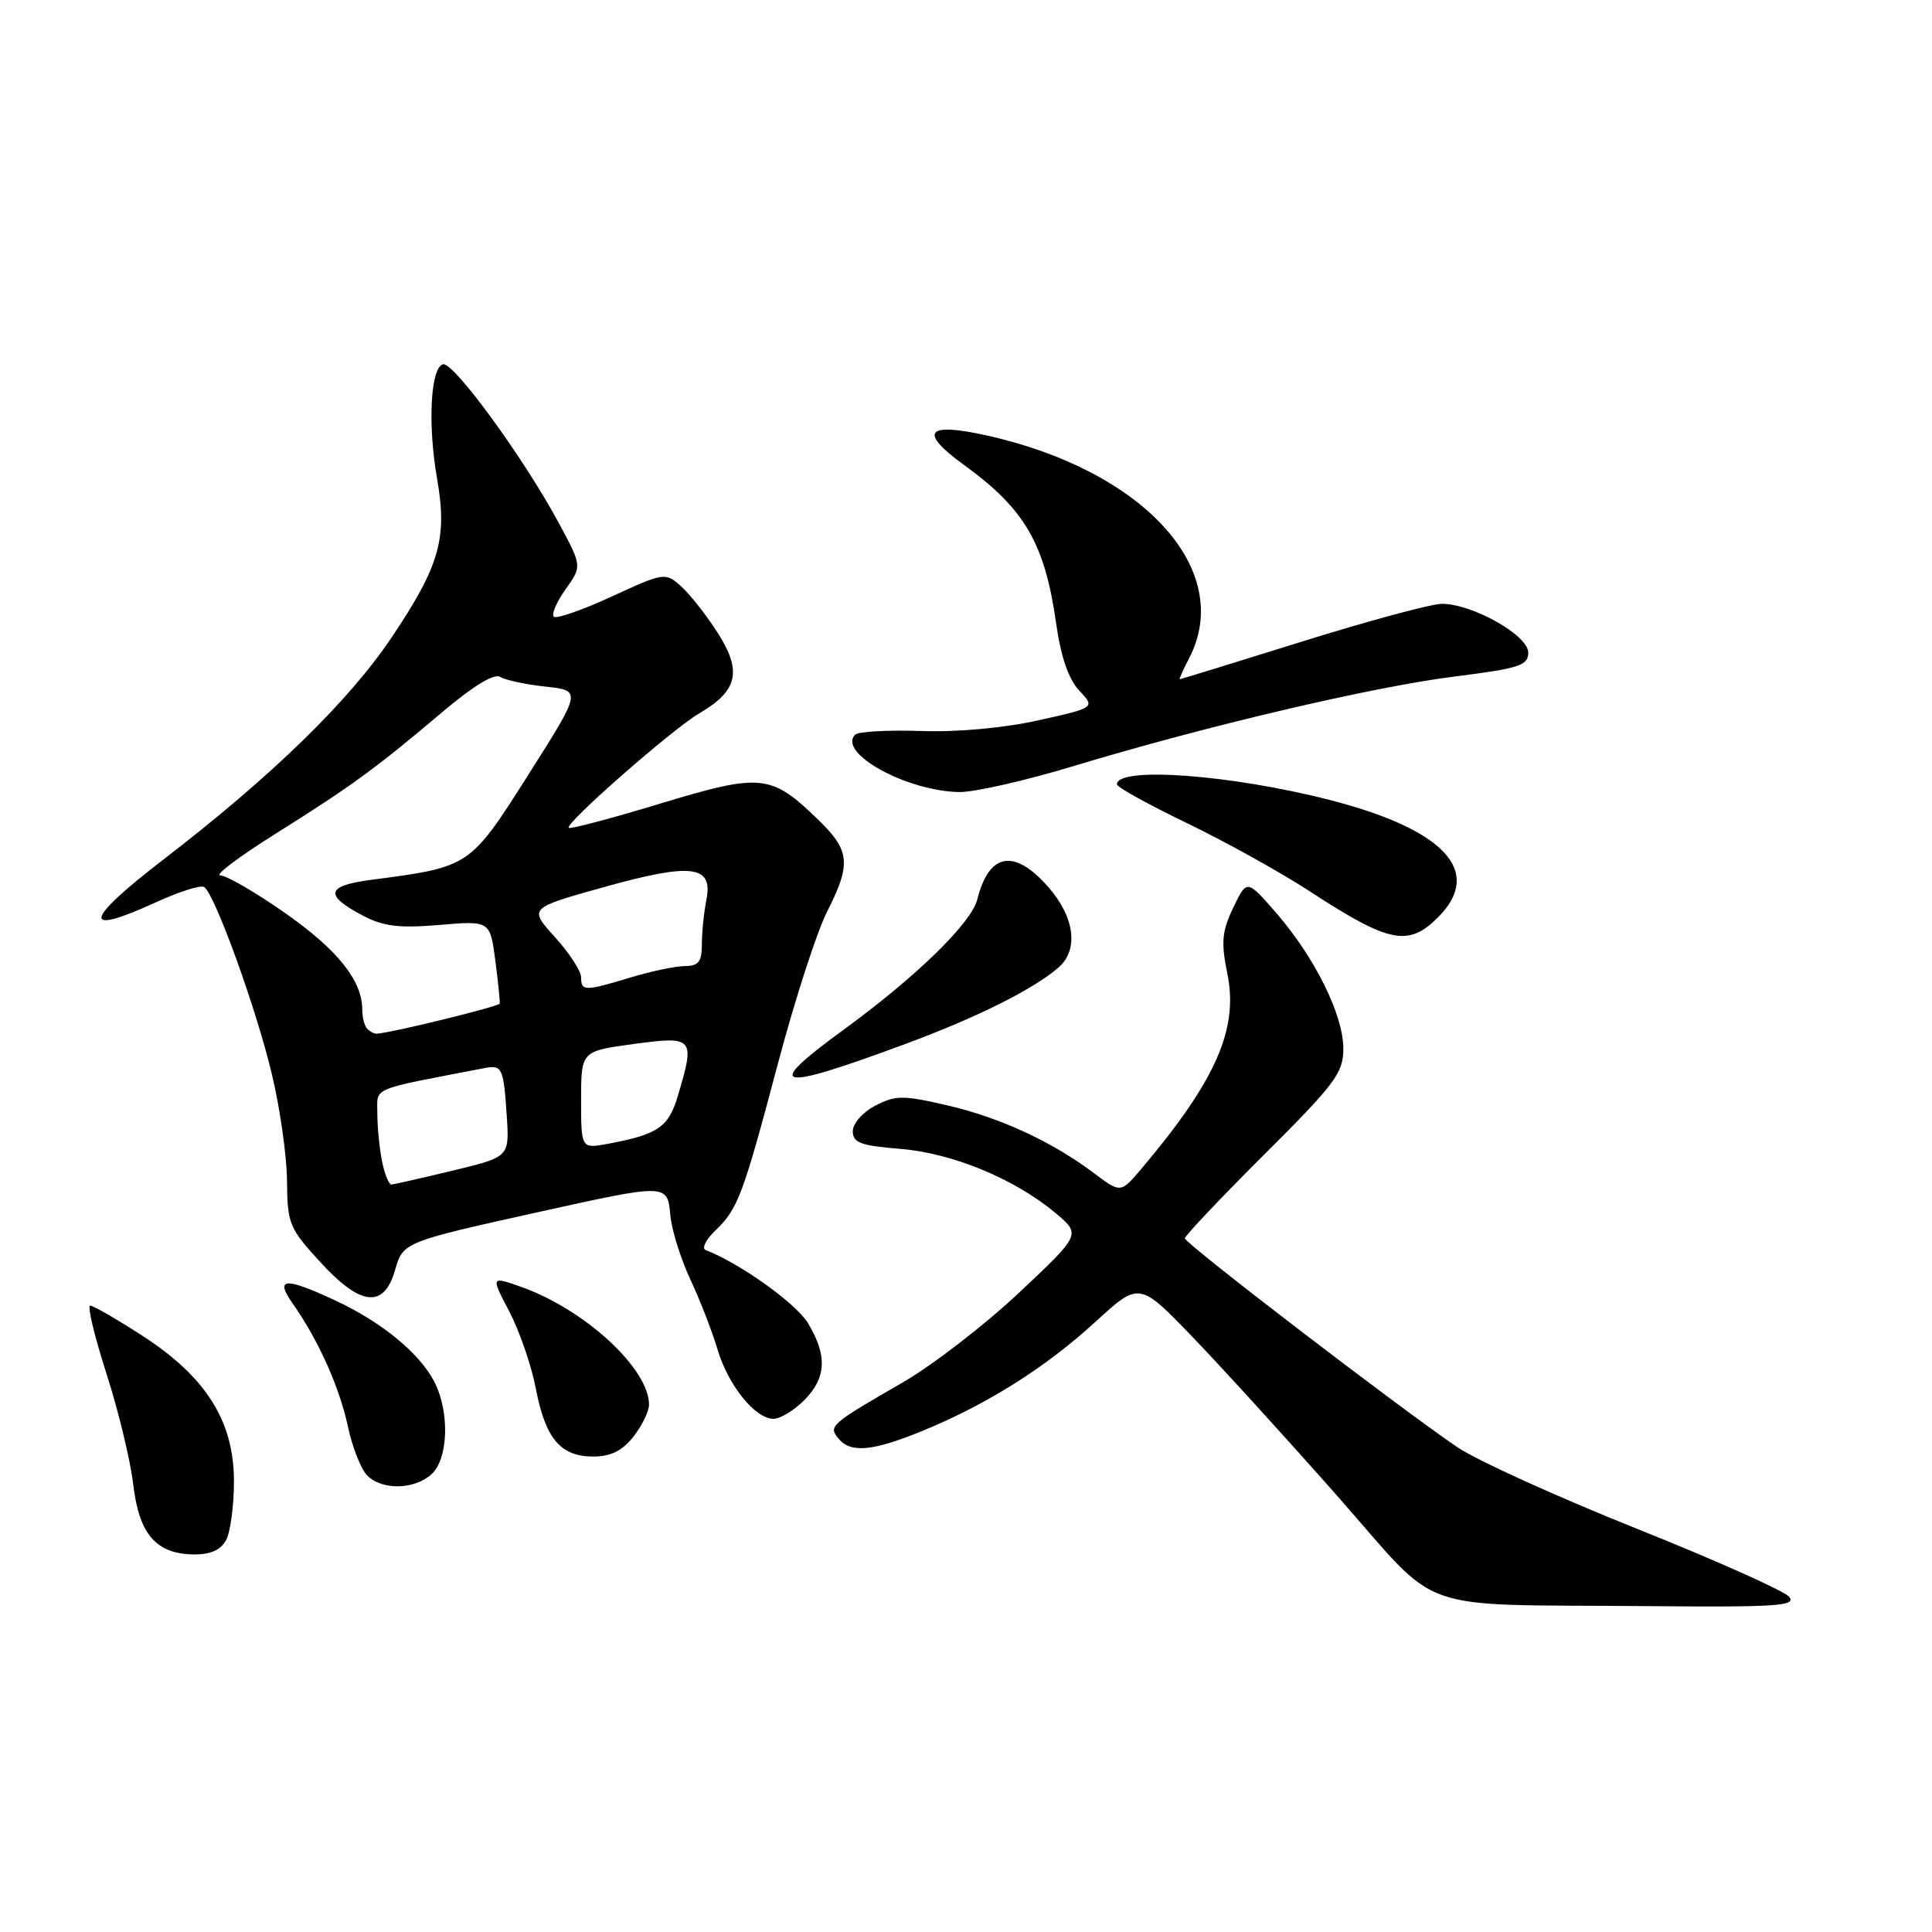 <?xml version="1.0" encoding="UTF-8" standalone="no"?>
<!DOCTYPE svg PUBLIC "-//W3C//DTD SVG 1.1//EN" "http://www.w3.org/Graphics/SVG/1.1/DTD/svg11.dtd" >
<svg xmlns="http://www.w3.org/2000/svg" xmlns:xlink="http://www.w3.org/1999/xlink" version="1.1" viewBox="0 0 256 256">
 <g >
 <path fill="currentColor"
d=" M 237.07 211.58 C 236.42 210.80 227.29 206.72 216.78 202.52 C 206.27 198.31 195.61 193.47 193.09 191.75 C 185.40 186.53 157.00 164.76 157.00 164.09 C 157.00 163.75 161.72 158.76 167.50 153.00 C 176.92 143.61 178.00 142.17 178.00 138.96 C 178.00 134.50 174.24 126.89 169.13 121.00 C 165.22 116.50 165.22 116.50 163.41 120.27 C 161.91 123.42 161.78 124.85 162.63 129.01 C 164.13 136.32 161.13 143.16 151.29 154.81 C 148.50 158.11 148.50 158.11 145.00 155.48 C 139.43 151.28 132.53 148.09 125.50 146.46 C 119.66 145.11 118.68 145.11 115.99 146.50 C 114.32 147.37 113.00 148.86 113.00 149.89 C 113.00 151.42 114.03 151.81 119.28 152.23 C 126.19 152.79 134.44 156.19 139.87 160.74 C 143.24 163.57 143.24 163.57 135.03 171.29 C 130.51 175.54 123.59 180.88 119.65 183.16 C 110.00 188.73 109.73 188.97 111.11 190.63 C 112.73 192.58 115.66 192.30 122.30 189.57 C 130.86 186.05 138.57 181.18 145.14 175.16 C 150.96 169.83 150.96 169.83 158.02 177.16 C 161.91 181.20 170.53 190.67 177.18 198.20 C 191.27 214.17 186.66 212.53 218.37 212.82 C 235.44 212.97 238.08 212.80 237.07 211.58 Z  M 29.96 204.07 C 30.53 203.00 31.00 199.49 31.00 196.26 C 31.00 188.32 27.30 182.44 18.86 176.99 C 15.47 174.79 12.36 173.00 11.95 173.00 C 11.54 173.00 12.51 177.03 14.09 181.96 C 15.68 186.88 17.28 193.51 17.65 196.68 C 18.43 203.32 20.68 205.91 25.71 205.97 C 27.89 205.99 29.26 205.38 29.96 204.07 Z  M 57.17 195.35 C 59.42 193.31 59.61 187.07 57.54 183.07 C 55.58 179.30 50.61 175.21 44.50 172.35 C 37.73 169.19 36.36 169.29 38.80 172.75 C 42.17 177.54 44.97 183.77 46.09 188.98 C 46.68 191.76 47.84 194.70 48.66 195.51 C 50.63 197.49 54.90 197.40 57.17 195.35 Z  M 83.93 190.37 C 85.07 188.92 86.00 187.00 86.00 186.12 C 85.99 181.33 77.45 173.48 69.03 170.51 C 65.03 169.10 65.03 169.10 67.50 173.81 C 68.85 176.41 70.42 180.96 70.99 183.94 C 72.25 190.59 74.27 193.00 78.58 193.00 C 80.93 193.00 82.44 192.25 83.93 190.37 Z  M 106.55 185.55 C 109.51 182.58 109.65 179.58 107.04 175.29 C 105.44 172.67 97.99 167.36 93.50 165.64 C 92.95 165.42 93.54 164.25 94.81 163.03 C 97.79 160.16 98.43 158.46 103.17 140.59 C 105.35 132.39 108.23 123.52 109.56 120.87 C 112.81 114.47 112.65 112.73 108.45 108.65 C 102.17 102.55 100.90 102.42 87.52 106.47 C 81.03 108.44 75.56 109.89 75.36 109.69 C 74.81 109.14 89.11 96.59 92.66 94.52 C 97.78 91.53 98.36 88.95 95.09 83.84 C 93.56 81.45 91.36 78.67 90.21 77.65 C 88.15 75.83 87.97 75.86 81.04 79.05 C 77.16 80.84 73.71 82.04 73.38 81.71 C 73.05 81.38 73.76 79.74 74.95 78.07 C 77.13 75.02 77.13 75.02 74.02 69.26 C 69.36 60.61 60.02 47.83 58.68 48.27 C 57.04 48.81 56.66 56.25 57.92 63.46 C 59.29 71.33 58.26 74.96 51.94 84.39 C 46.30 92.84 36.04 102.83 21.63 113.91 C 11.09 122.02 10.71 124.11 20.61 119.58 C 23.69 118.17 26.59 117.24 27.04 117.53 C 28.43 118.38 33.92 133.52 36.01 142.27 C 37.10 146.80 38.01 153.20 38.03 156.50 C 38.08 162.18 38.32 162.76 42.52 167.32 C 47.83 173.10 50.89 173.39 52.36 168.26 C 53.40 164.60 53.52 164.55 71.50 160.57 C 88.39 156.83 88.44 156.83 88.82 161.00 C 88.99 162.93 90.18 166.75 91.46 169.50 C 92.75 172.25 94.37 176.43 95.07 178.79 C 96.48 183.56 100.06 188.00 102.50 188.00 C 103.37 188.00 105.20 186.90 106.55 185.55 Z  M 120.00 138.32 C 129.45 134.82 136.91 131.10 140.25 128.21 C 142.96 125.86 142.41 121.53 138.90 117.53 C 134.38 112.39 131.05 112.98 129.49 119.20 C 128.70 122.32 121.38 129.45 111.75 136.47 C 100.97 144.32 102.73 144.72 120.00 138.32 Z  M 190.55 121.55 C 196.60 115.49 191.45 109.91 176.16 105.99 C 163.10 102.64 148.00 101.53 148.00 103.93 C 148.00 104.30 152.16 106.60 157.24 109.05 C 162.32 111.50 169.66 115.57 173.54 118.10 C 184.10 124.98 186.60 125.49 190.55 121.55 Z  M 142.25 101.51 C 159.72 96.22 181.90 91.00 192.76 89.64 C 201.35 88.56 202.50 88.18 202.50 86.46 C 202.50 84.18 195.06 79.99 191.04 80.01 C 189.64 80.02 181.31 82.27 172.52 85.01 C 163.74 87.76 156.45 90.00 156.33 90.00 C 156.22 90.00 156.76 88.76 157.55 87.25 C 163.63 75.59 151.61 62.34 130.75 57.70 C 122.69 55.91 121.69 57.22 127.75 61.62 C 135.79 67.45 138.45 72.02 139.94 82.59 C 140.57 87.04 141.59 90.00 143.01 91.51 C 145.13 93.77 145.13 93.77 137.57 95.45 C 133.01 96.47 126.84 97.03 122.04 96.86 C 117.66 96.72 113.74 96.93 113.32 97.34 C 110.91 99.76 120.13 104.84 127.12 104.95 C 129.12 104.98 135.92 103.43 142.25 101.51 Z  M 50.62 153.88 C 50.28 152.16 50.00 149.29 50.00 147.51 C 50.00 143.99 48.84 144.48 64.25 141.52 C 66.53 141.08 66.73 141.51 67.15 147.90 C 67.50 153.30 67.50 153.30 60.00 155.11 C 55.88 156.10 52.22 156.93 51.88 156.96 C 51.53 156.98 50.97 155.59 50.62 153.88 Z  M 77.00 145.75 C 77.00 139.28 77.00 139.28 84.00 138.33 C 91.95 137.26 92.13 137.48 89.81 145.23 C 88.58 149.36 87.19 150.31 80.61 151.55 C 77.00 152.22 77.00 152.22 77.00 145.75 Z  M 48.67 136.33 C 48.30 135.97 48.00 134.82 48.00 133.78 C 48.00 129.94 44.77 125.89 37.82 121.01 C 33.90 118.26 30.01 116.00 29.19 116.00 C 28.37 116.00 31.70 113.49 36.60 110.42 C 46.64 104.12 49.84 101.78 58.77 94.22 C 62.72 90.88 65.50 89.20 66.27 89.69 C 66.95 90.11 69.65 90.70 72.29 90.98 C 77.08 91.50 77.08 91.50 70.02 102.64 C 62.24 114.90 62.30 114.86 49.21 116.58 C 43.21 117.36 42.91 118.60 48.06 121.31 C 50.80 122.76 52.87 123.01 58.22 122.56 C 64.93 121.99 64.93 121.99 65.63 127.25 C 66.01 130.14 66.27 132.72 66.21 132.98 C 66.12 133.37 51.86 136.86 49.92 136.97 C 49.60 136.99 49.03 136.70 48.67 136.33 Z  M 77.00 129.50 C 77.00 128.68 75.44 126.28 73.53 124.17 C 70.06 120.33 70.06 120.33 79.94 117.57 C 91.65 114.29 94.52 114.64 93.60 119.23 C 93.27 120.89 93.00 123.54 93.00 125.12 C 93.00 127.44 92.56 128.00 90.75 128.01 C 89.51 128.02 86.29 128.69 83.59 129.51 C 77.49 131.36 77.00 131.36 77.00 129.50 Z "/>
</g>
</svg>